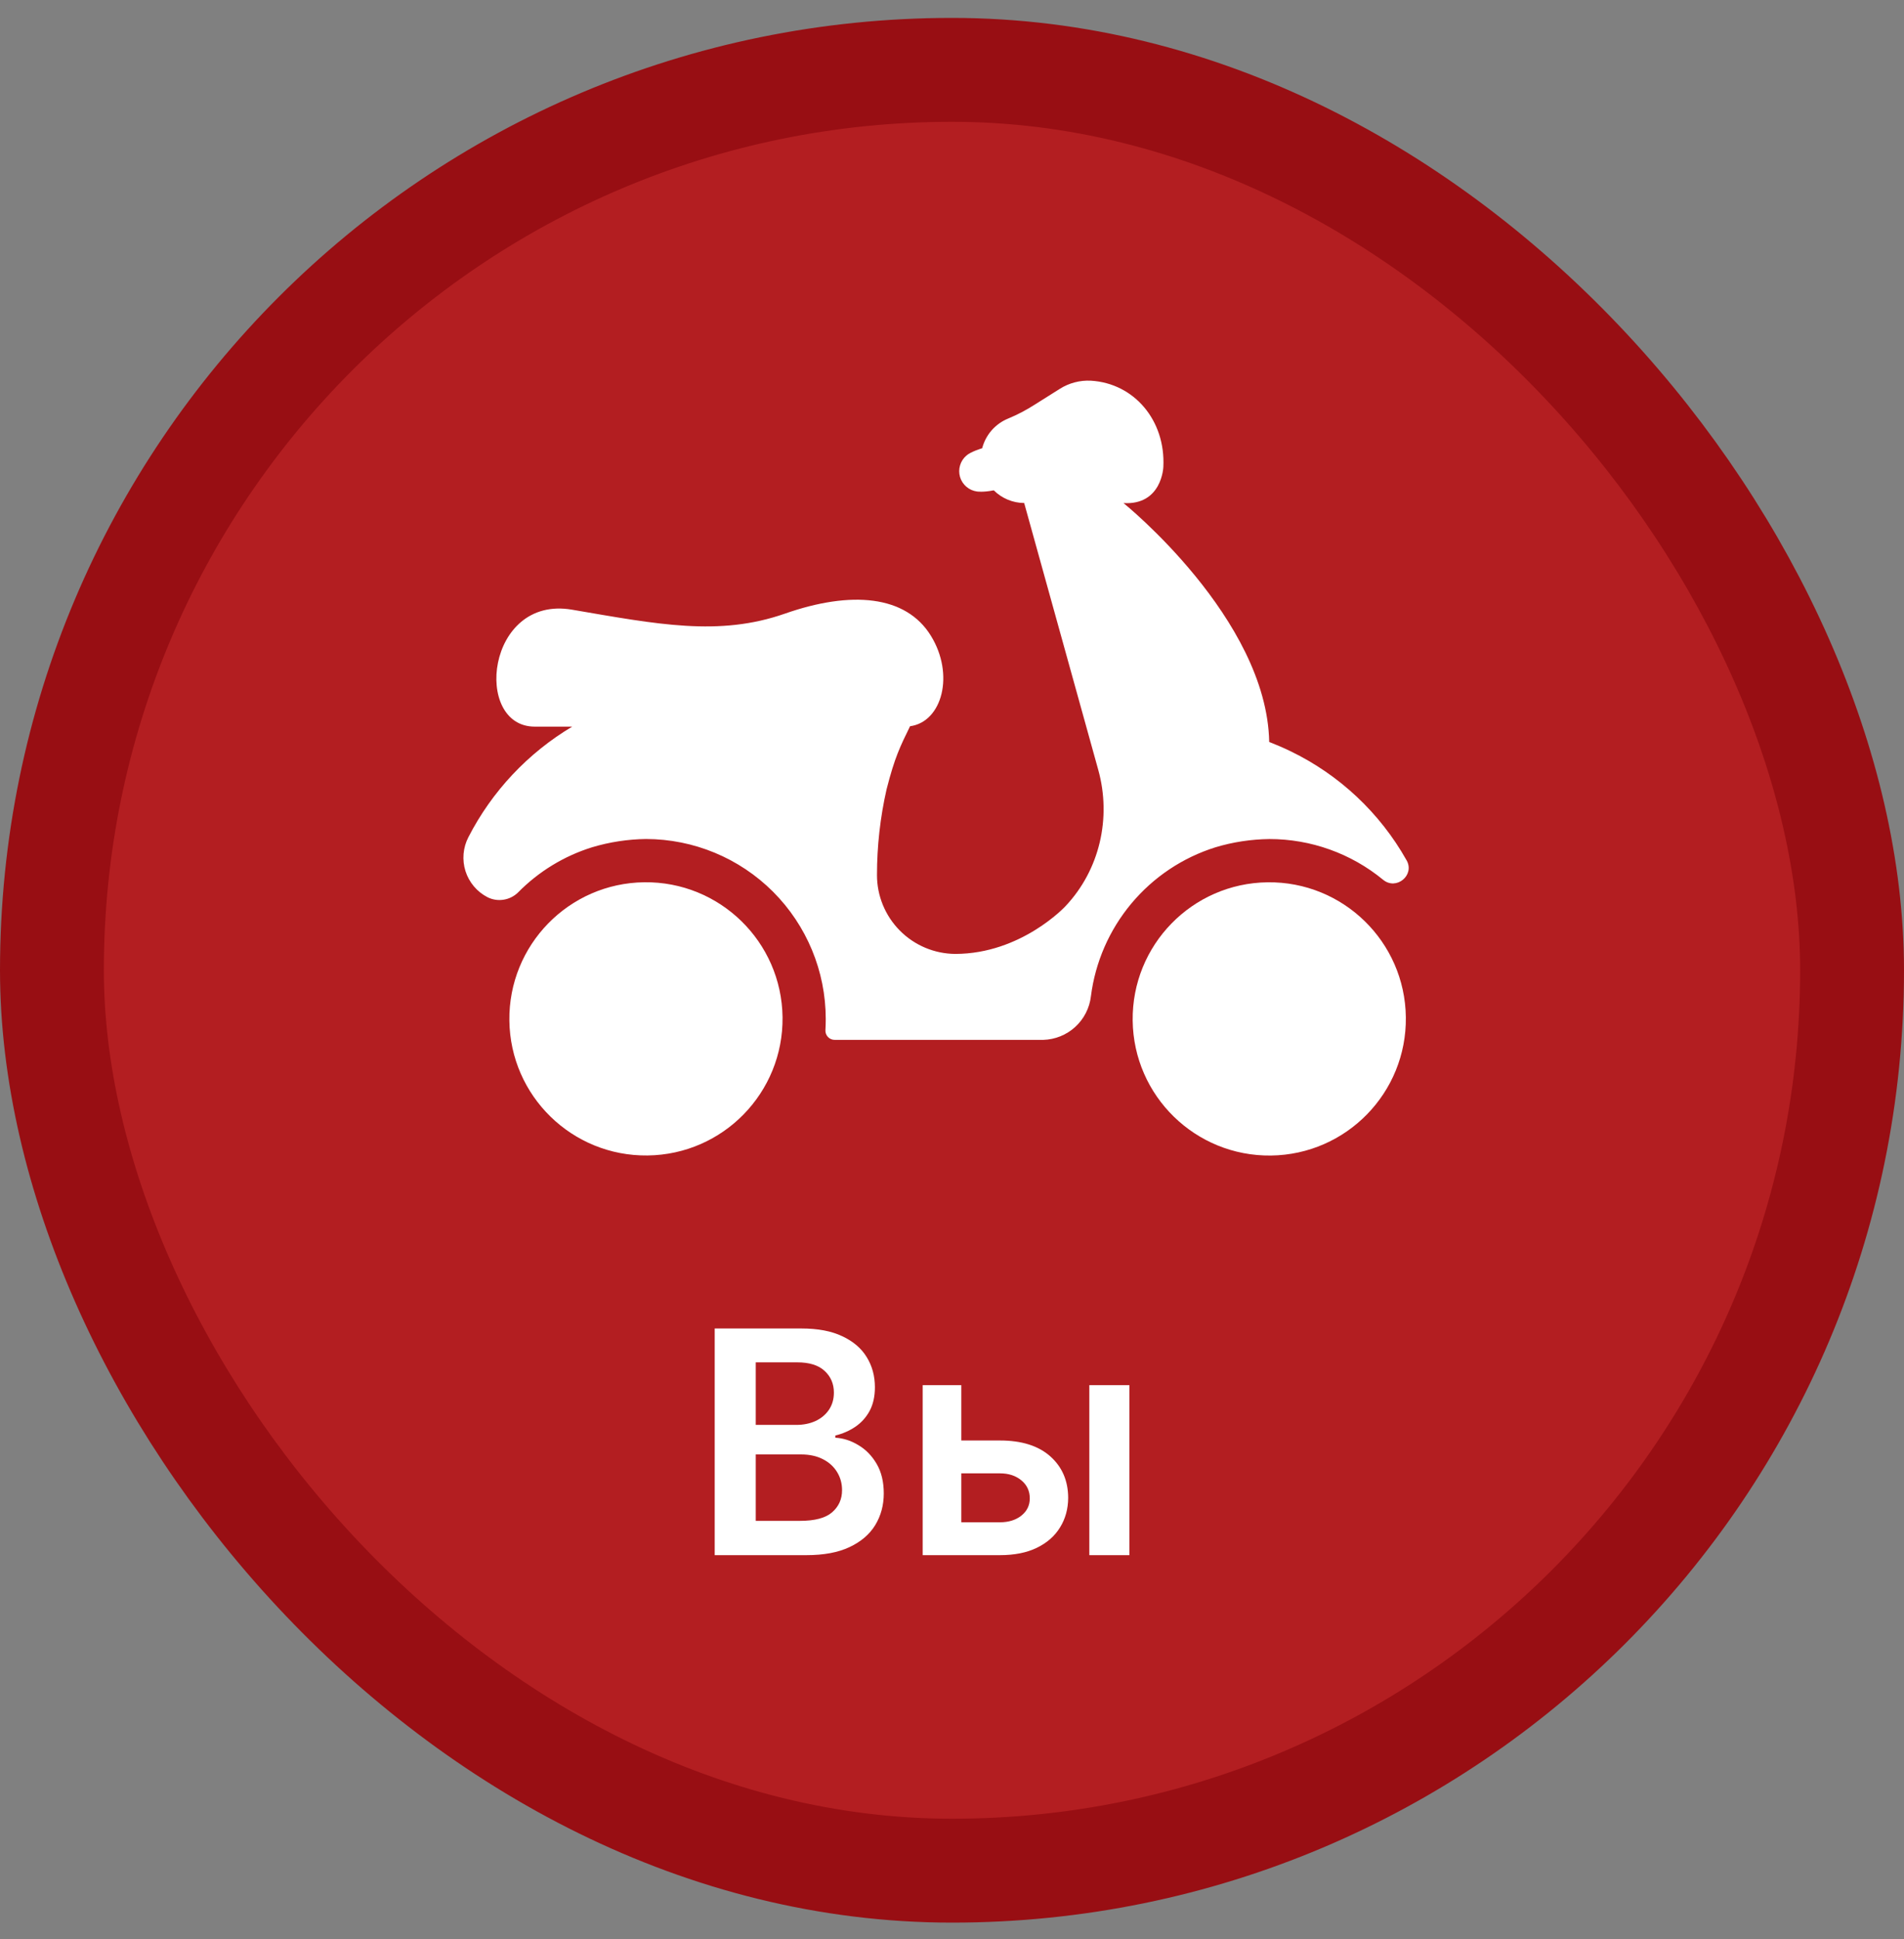 <svg width="55" height="56" viewBox="0 0 55 56" fill="none" xmlns="http://www.w3.org/2000/svg">
<rect x="0" y="0" width="55" height="56" fill="#808080" stroke="none"/>
<rect x="1.5" y="2.017" width="52" height="52" rx="26" fill="#B31E21"/>
<rect x="1.5" y="2.017" width="52" height="52" rx="26" stroke="#980E13" stroke-width="3"/>
<g clip-path="url(#clip0_1266_6937)">
<path d="M18.707 33.365C20.887 33.339 22.631 31.551 22.605 29.372C22.578 27.194 20.79 25.449 18.611 25.476C16.432 25.502 14.687 27.29 14.714 29.469C14.74 31.648 16.528 33.392 18.707 33.365Z" fill="white"/>
<path d="M36.713 33.367C38.892 33.34 40.637 31.552 40.61 29.373C40.584 27.195 38.796 25.45 36.617 25.477C34.438 25.503 32.693 27.291 32.719 29.47C32.746 31.649 34.534 33.393 36.713 33.367Z" fill="white"/>
<path d="M28.707 14.159C28.941 14.391 29.256 14.523 29.585 14.525L31.725 22.231C32.111 23.62 31.766 25.123 30.774 26.171C30.774 26.171 29.501 27.543 27.594 27.545C26.993 27.541 26.418 27.299 25.994 26.872C25.57 26.445 25.332 25.867 25.333 25.266C25.333 24.433 25.426 23.604 25.61 22.792C25.848 21.86 26.003 21.556 26.288 20.971C27.22 20.844 27.579 19.474 26.89 18.358C26.168 17.185 24.586 17.051 22.677 17.718C20.769 18.386 18.987 18.026 16.523 17.605C14.046 17.181 13.658 20.982 15.447 20.982H16.529C15.25 21.744 14.211 22.849 13.531 24.173C13.453 24.323 13.406 24.486 13.391 24.655C13.377 24.823 13.395 24.993 13.446 25.154C13.497 25.315 13.58 25.464 13.688 25.593C13.797 25.723 13.931 25.829 14.081 25.907C14.224 25.979 14.386 26.005 14.544 25.98C14.702 25.956 14.849 25.883 14.964 25.771C15.559 25.166 16.294 24.717 17.105 24.465C17.61 24.314 18.133 24.234 18.66 24.227C20.037 24.229 21.357 24.776 22.331 25.75C23.304 26.724 23.852 28.044 23.853 29.421C23.853 29.527 23.85 29.635 23.844 29.744C23.841 29.78 23.847 29.816 23.859 29.851C23.871 29.885 23.891 29.917 23.916 29.943C23.941 29.97 23.971 29.991 24.004 30.005C24.038 30.02 24.074 30.027 24.11 30.027H30.137C30.479 30.017 30.806 29.885 31.059 29.654C31.312 29.423 31.473 29.108 31.513 28.768C31.638 27.782 32.044 26.852 32.681 26.09C33.319 25.327 34.162 24.763 35.111 24.466C35.615 24.314 36.139 24.235 36.666 24.228C37.865 24.227 39.028 24.643 39.954 25.405C40.332 25.715 40.868 25.279 40.636 24.849L40.629 24.838C39.859 23.471 38.689 22.373 37.276 21.691C37.074 21.593 36.869 21.505 36.663 21.425C36.594 17.858 32.454 14.527 32.454 14.527C33.566 14.592 33.605 13.485 33.605 13.485C33.673 12.143 32.765 11.067 31.511 10.993C31.195 10.977 30.882 11.059 30.615 11.228L29.89 11.684C29.647 11.84 29.391 11.975 29.124 12.085C28.94 12.16 28.777 12.276 28.646 12.425C28.516 12.574 28.422 12.751 28.372 12.943C28.372 12.943 28.038 13.042 27.915 13.156C27.829 13.23 27.765 13.328 27.733 13.437C27.7 13.547 27.7 13.663 27.732 13.773C27.764 13.882 27.828 13.98 27.914 14.054C28.001 14.129 28.107 14.177 28.22 14.192C28.22 14.192 28.391 14.221 28.707 14.159Z" fill="white"/>
<path d="M20.645 44.906V38.361H23.151C23.624 38.361 24.017 38.435 24.331 38.585C24.646 38.732 24.881 38.933 25.037 39.189C25.195 39.444 25.273 39.734 25.273 40.058C25.273 40.324 25.222 40.552 25.12 40.742C25.018 40.929 24.88 41.082 24.708 41.199C24.535 41.316 24.342 41.4 24.129 41.452V41.515C24.361 41.528 24.584 41.6 24.797 41.73C25.012 41.857 25.188 42.038 25.325 42.273C25.461 42.507 25.529 42.791 25.529 43.123C25.529 43.462 25.447 43.767 25.283 44.037C25.119 44.306 24.872 44.517 24.541 44.673C24.211 44.829 23.796 44.906 23.295 44.906H20.645ZM21.831 43.916H23.107C23.537 43.916 23.847 43.834 24.037 43.669C24.228 43.503 24.324 43.29 24.324 43.03C24.324 42.836 24.276 42.662 24.18 42.506C24.084 42.349 23.948 42.225 23.771 42.135C23.594 42.044 23.384 41.998 23.138 41.998H21.831V43.916ZM21.831 41.145H23.004C23.209 41.145 23.393 41.107 23.557 41.033C23.721 40.956 23.85 40.849 23.944 40.71C24.04 40.569 24.088 40.403 24.088 40.211C24.088 39.958 23.998 39.749 23.819 39.585C23.642 39.421 23.379 39.339 23.03 39.339H21.831V41.145ZM27.436 41.595H28.884C29.511 41.595 29.995 41.748 30.338 42.052C30.681 42.357 30.854 42.757 30.856 43.251C30.854 43.573 30.775 43.858 30.62 44.107C30.466 44.357 30.243 44.553 29.948 44.695C29.657 44.836 29.302 44.906 28.884 44.906H26.653V39.997H27.769V43.957H28.884C29.136 43.957 29.342 43.893 29.504 43.765C29.666 43.635 29.747 43.469 29.747 43.267C29.747 43.054 29.666 42.88 29.504 42.746C29.342 42.612 29.136 42.544 28.884 42.544H27.436V41.595ZM31.467 44.906V39.997H32.624V44.906H31.467Z" fill="white"/>
</g>
<defs>
<clipPath id="clip0_1266_6937">
<rect width="35.712" height="35.712" fill="white" transform="translate(9.644 10.161)"/>
</clipPath>
</defs>
</svg>
